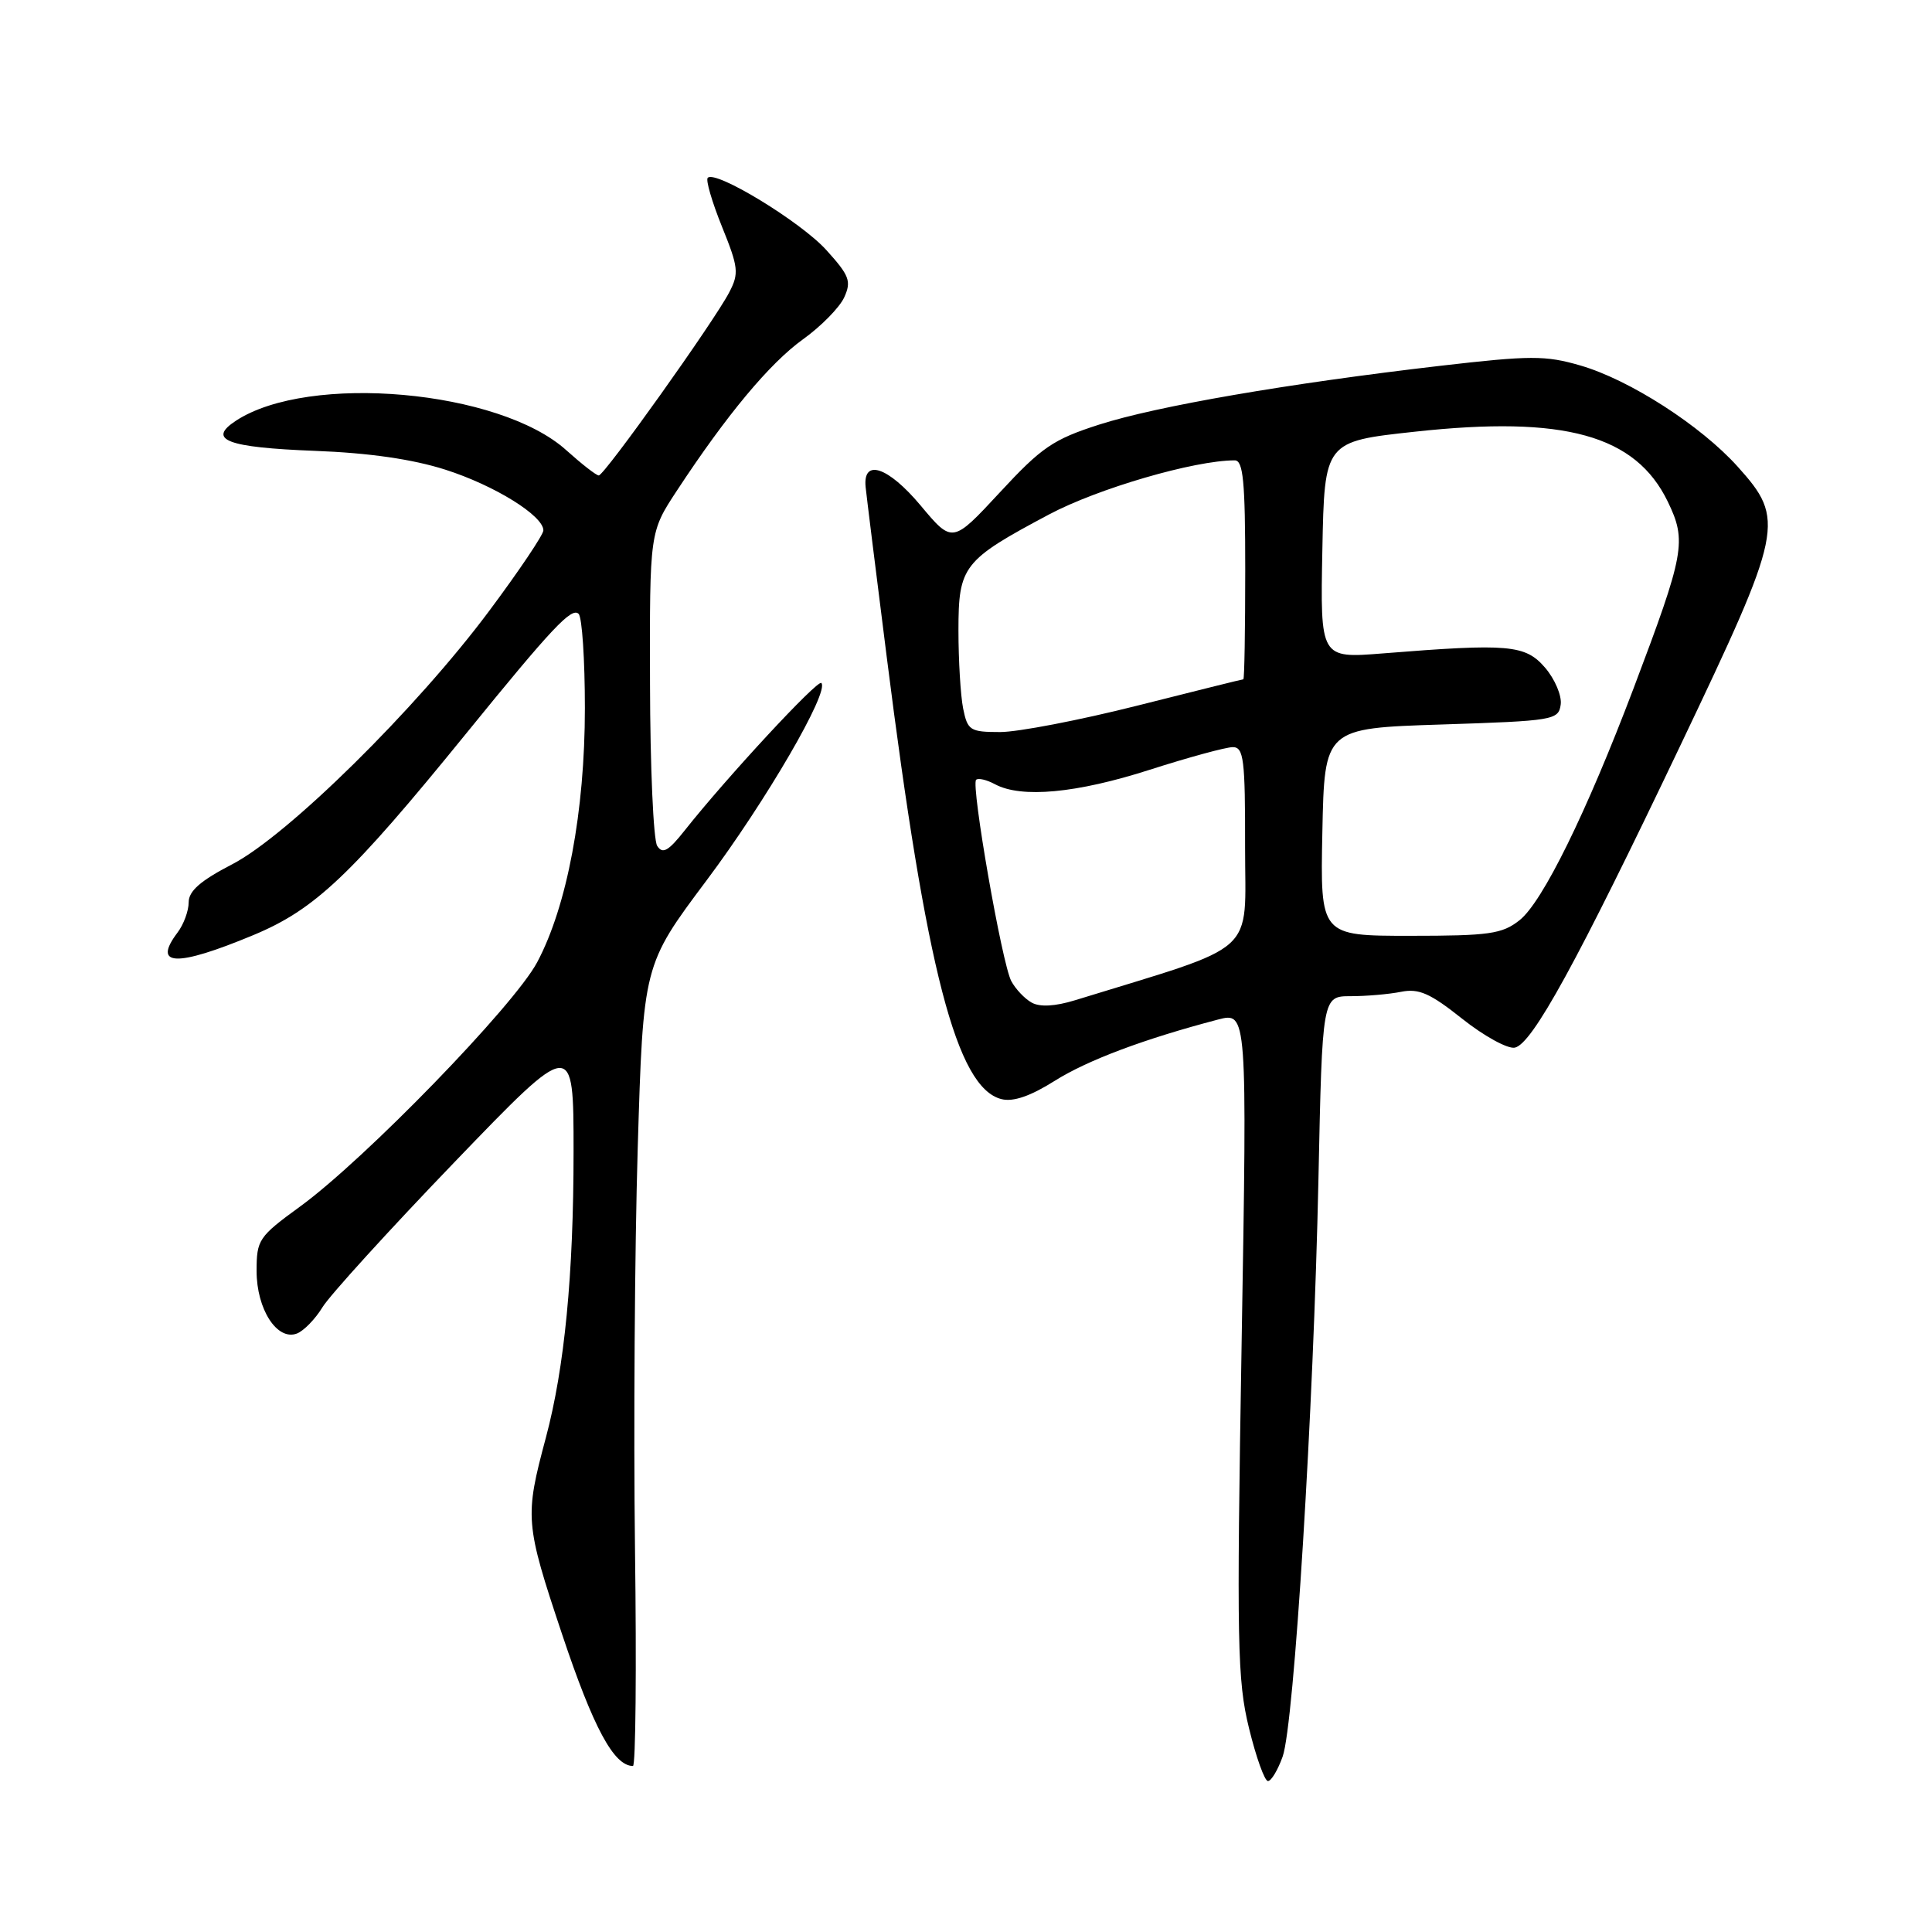 <?xml version="1.0" encoding="UTF-8" standalone="no"?>
<!DOCTYPE svg PUBLIC "-//W3C//DTD SVG 1.1//EN" "http://www.w3.org/Graphics/SVG/1.1/DTD/svg11.dtd" >
<svg xmlns="http://www.w3.org/2000/svg" xmlns:xlink="http://www.w3.org/1999/xlink" version="1.1" viewBox="0 0 256 256">
 <g >
 <path fill="currentColor"
d=" M 169.96 232.75 C 171.48 228.47 174.06 186.73 174.70 156.25 C 175.21 132.00 175.21 132.00 178.98 132.00 C 181.05 132.00 184.05 131.74 185.65 131.42 C 188.01 130.95 189.50 131.61 193.76 135.00 C 196.63 137.28 199.76 139.00 200.71 138.82 C 203.01 138.38 208.97 127.50 222.62 98.86 C 236.33 70.09 236.58 68.88 230.25 61.83 C 225.36 56.39 215.93 50.32 209.41 48.43 C 204.77 47.08 202.80 47.09 190.86 48.47 C 170.63 50.82 153.28 53.81 145.62 56.27 C 139.55 58.22 138.01 59.27 132.48 65.25 C 126.20 72.02 126.20 72.02 121.97 66.96 C 117.68 61.84 114.31 60.71 114.70 64.54 C 114.81 65.62 116.06 75.72 117.49 87.00 C 122.74 128.62 126.77 144.15 132.70 145.64 C 134.25 146.03 136.53 145.25 139.75 143.22 C 144.12 140.47 151.62 137.66 161.38 135.10 C 165.26 134.09 165.26 134.09 164.52 178.04 C 163.85 217.77 163.95 222.67 165.50 229.00 C 166.44 232.85 167.57 236.00 168.01 236.00 C 168.45 236.00 169.32 234.54 169.96 232.75 Z  M 84.14 205.25 C 83.94 189.44 84.10 165.56 84.50 152.19 C 85.23 127.87 85.23 127.87 93.60 116.69 C 101.49 106.16 109.95 91.61 108.83 90.50 C 108.34 90.01 96.28 103.02 90.74 110.02 C 88.55 112.79 87.80 113.21 87.08 112.08 C 86.58 111.30 86.15 101.62 86.13 90.58 C 86.08 70.50 86.08 70.50 89.70 65.00 C 96.28 54.98 101.99 48.13 106.40 44.96 C 108.79 43.25 111.25 40.74 111.86 39.41 C 112.84 37.26 112.55 36.51 109.50 33.14 C 106.14 29.41 94.82 22.51 93.78 23.56 C 93.49 23.84 94.34 26.75 95.66 30.02 C 97.85 35.43 97.94 36.22 96.63 38.73 C 94.64 42.57 80.08 63.00 79.34 63.00 C 79.01 63.00 77.08 61.49 75.04 59.66 C 66.20 51.67 40.93 49.41 31.26 55.75 C 27.40 58.28 30.06 59.29 41.71 59.74 C 48.89 60.01 54.68 60.85 59.00 62.23 C 65.52 64.31 72.00 68.33 72.00 70.28 C 72.00 70.85 68.78 75.64 64.85 80.91 C 55.18 93.90 38.09 110.74 30.75 114.53 C 26.58 116.69 25.00 118.06 25.00 119.56 C 25.00 120.69 24.34 122.49 23.53 123.56 C 20.14 128.05 23.35 128.16 33.56 123.91 C 41.73 120.51 46.46 116.03 61.74 97.23 C 73.16 83.17 75.75 80.42 76.67 81.34 C 77.13 81.79 77.50 87.42 77.50 93.83 C 77.50 107.51 75.14 120.06 71.18 127.50 C 68.12 133.26 48.33 153.64 39.75 159.88 C 34.27 163.87 34.00 164.27 34.00 168.42 C 34.00 173.48 36.72 177.70 39.34 176.70 C 40.25 176.35 41.78 174.78 42.74 173.20 C 43.71 171.62 51.59 162.96 60.25 153.96 C 76.00 137.60 76.00 137.60 76.00 152.58 C 76.00 168.94 74.81 181.20 72.33 190.50 C 69.51 201.04 69.57 201.84 74.48 216.55 C 78.62 228.94 81.34 234.00 83.87 234.00 C 84.23 234.00 84.35 221.06 84.14 205.25 Z  M 136.70 132.85 C 135.78 132.34 134.56 131.05 134.00 130.00 C 132.77 127.70 128.64 104.03 129.34 103.33 C 129.61 103.06 130.74 103.32 131.85 103.92 C 135.34 105.79 142.65 105.11 152.34 102.00 C 157.49 100.35 162.45 99.00 163.35 99.00 C 164.80 99.00 165.00 100.61 164.98 112.25 C 164.97 126.84 167.08 124.94 142.44 132.54 C 139.80 133.35 137.79 133.46 136.70 132.85 Z  M 175.22 110.25 C 175.50 96.50 175.50 96.50 191.00 96.00 C 205.87 95.52 206.51 95.41 206.80 93.37 C 206.97 92.20 206.04 90.00 204.74 88.48 C 202.11 85.43 199.97 85.24 183.22 86.58 C 174.94 87.24 174.94 87.24 175.22 72.87 C 175.50 58.50 175.50 58.50 187.50 57.20 C 207.30 55.04 216.72 57.65 220.99 66.47 C 223.52 71.71 223.24 73.27 216.46 91.20 C 210.20 107.72 204.39 119.54 201.34 121.94 C 199.04 123.76 197.32 124.00 186.84 124.00 C 174.94 124.00 174.94 124.00 175.22 110.25 Z  M 127.62 93.88 C 127.28 92.16 127.00 87.51 127.00 83.55 C 127.00 75.00 127.59 74.24 139.00 68.17 C 145.49 64.72 158.25 61.00 163.61 61.00 C 164.73 61.00 165.00 63.77 165.00 75.50 C 165.00 83.47 164.89 90.00 164.75 90.01 C 164.61 90.01 158.27 91.59 150.66 93.51 C 143.05 95.43 134.89 97.00 132.53 97.00 C 128.54 97.00 128.21 96.79 127.62 93.88 Z "/>
</g>
</svg>
